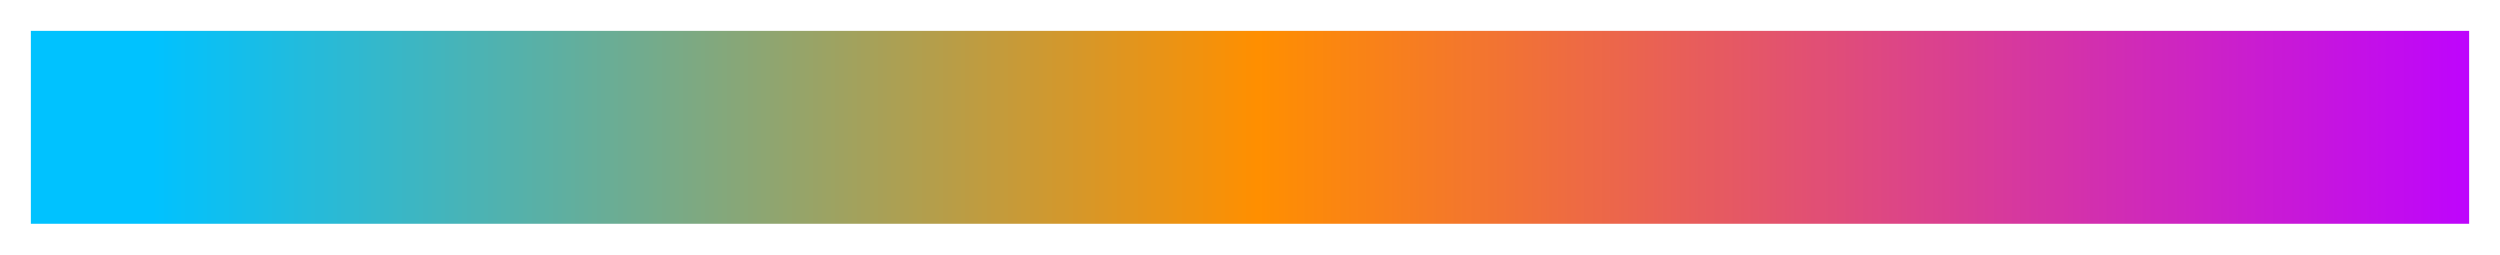 <svg width="324" height="33" viewBox="0 0 324 33" fill="none" xmlns="http://www.w3.org/2000/svg">
<g filter="url(#filter0_d_905_1647)">
<path d="M320 0H4V25H320V0Z" fill="url(#paint0_linear_905_1647)"/>
</g>
<defs>
<filter id="filter0_d_905_1647" x="0" y="0" width="324" height="33" filterUnits="userSpaceOnUse" color-interpolation-filters="sRGB">
<feFlood flood-opacity="0" result="BackgroundImageFix"/>
<feColorMatrix in="SourceAlpha" type="matrix" values="0 0 0 0 0 0 0 0 0 0 0 0 0 0 0 0 0 0 127 0" result="hardAlpha"/>
<feOffset dy="4"/>
<feGaussianBlur stdDeviation="2"/>
<feComposite in2="hardAlpha" operator="out"/>
<feColorMatrix type="matrix" values="0 0 0 0 0 0 0 0 0 0 0 0 0 0 0 0 0 0 0.25 0"/>
<feBlend mode="normal" in2="BackgroundImageFix" result="effect1_dropShadow_905_1647"/>
<feBlend mode="normal" in="SourceGraphic" in2="effect1_dropShadow_905_1647" result="shape"/>
</filter>
<linearGradient id="paint0_linear_905_1647" x1="320" y1="20.909" x2="4" y2="20.909" gradientUnits="userSpaceOnUse">
<stop stop-color="#BE04FD"/>
<stop offset="0.497" stop-color="#FF8F00"/>
<stop offset="0.95" stop-color="#00C2FF"/>
</linearGradient>
</defs>
</svg>
